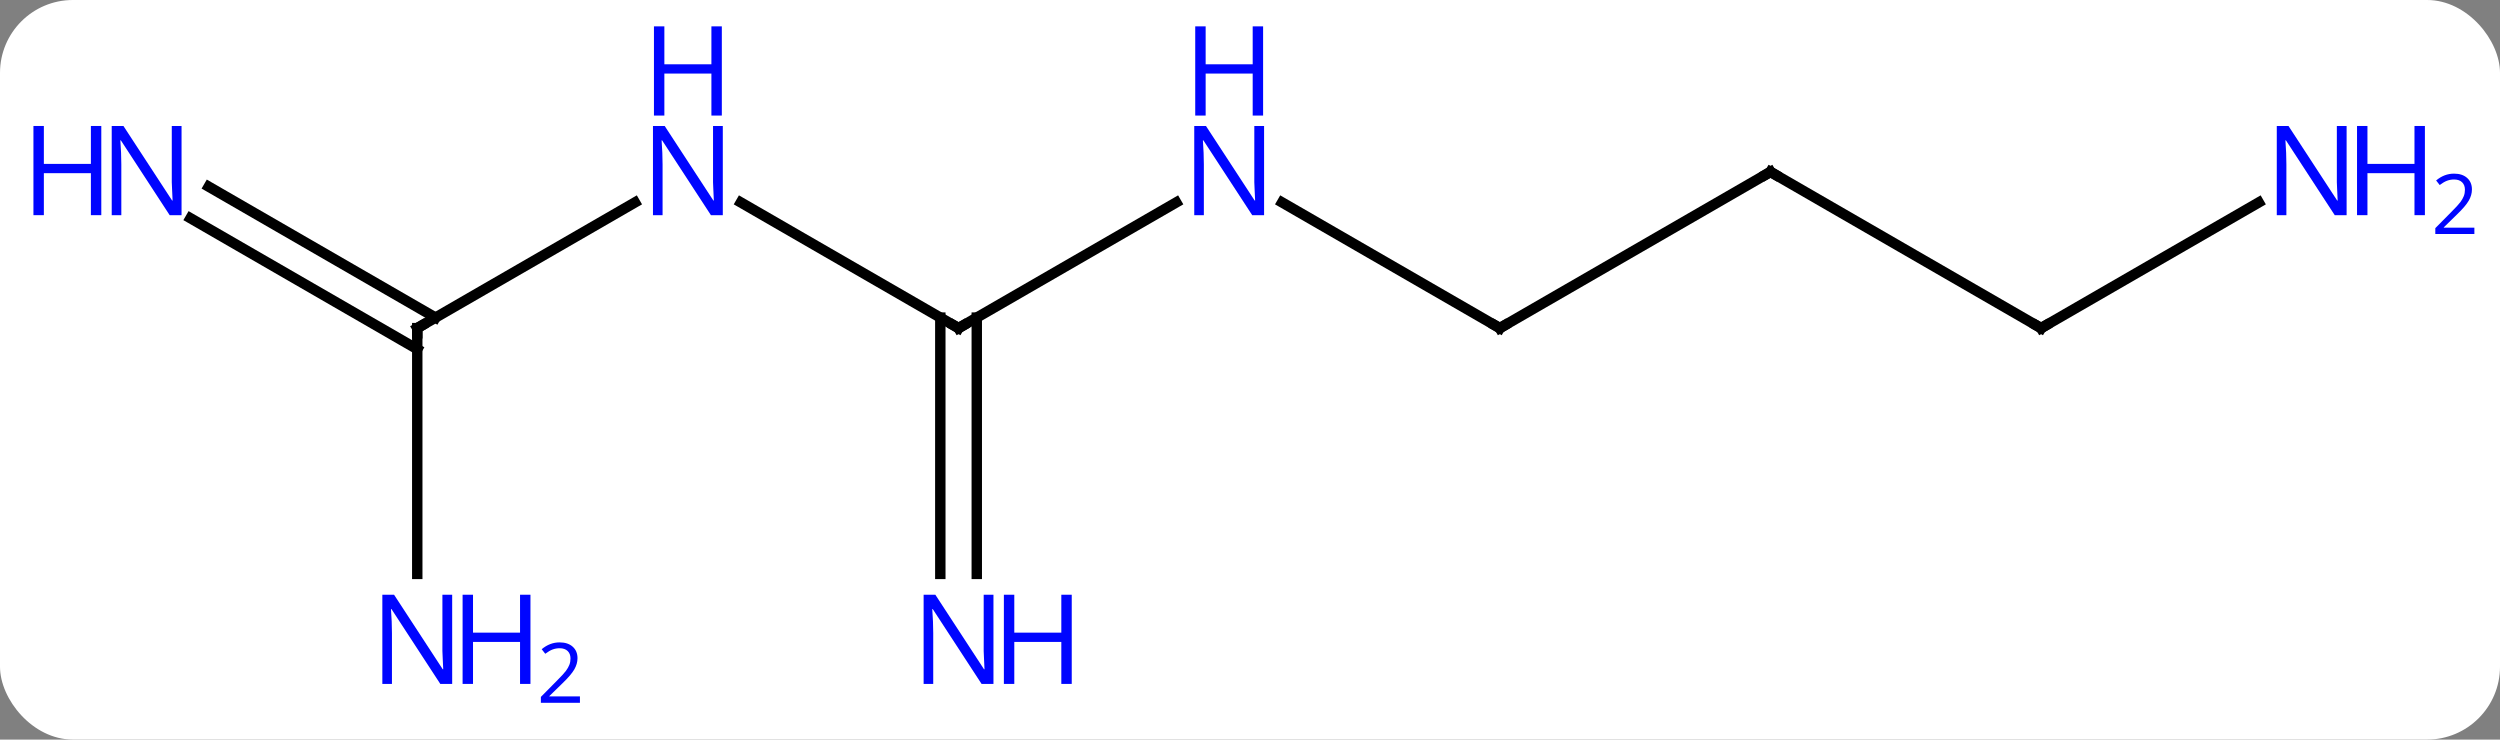 <svg width="240" viewBox="0 0 240 71" style="fill-opacity:1; color-rendering:auto; color-interpolation:auto; text-rendering:auto; stroke:black; stroke-linecap:square; stroke-miterlimit:10; shape-rendering:auto; stroke-opacity:1; fill:black; stroke-dasharray:none; font-weight:normal; stroke-width:1; font-family:'Open Sans'; font-style:normal; stroke-linejoin:miter; font-size:12; stroke-dashoffset:0; image-rendering:auto;" height="71" class="cas-substance-image" xmlns:xlink="http://www.w3.org/1999/xlink" xmlns="http://www.w3.org/2000/svg"><rect x="0" y="0" width="240" height="71" fill="#808080" stroke="none"/><svg class="cas-substance-single-component"><rect y="0" x="0" width="240" stroke="none" ry="7" rx="7" height="71" fill="white" class="cas-substance-group"/><svg y="0" x="0" width="240" viewBox="0 0 240 71" style="fill:black;" height="71" class="cas-substance-single-component-image"><svg><g><g transform="translate(118,39)" style="text-rendering:geometricPrecision; color-rendering:optimizeQuality; color-interpolation:linearRGB; stroke-linecap:butt; image-rendering:optimizeQuality;"><line y2="-7.5" y1="-19.565" x2="-25.98" x1="-5.084" style="fill:none;"/><line y2="-7.5" y1="-19.565" x2="25.98" x1="5.084" style="fill:none;"/><line y2="-19.565" y1="-7.5" x2="-46.879" x1="-25.98" style="fill:none;"/><line y2="16.094" y1="-8.51" x2="-27.73" x1="-27.73" style="fill:none;"/><line y2="16.094" y1="-8.51" x2="-24.23" x1="-24.23" style="fill:none;"/><line y2="-22.5" y1="-7.5" x2="51.963" x1="25.98" style="fill:none;"/><line y2="-7.5" y1="-19.565" x2="-77.943" x1="-57.047" style="fill:none;"/><line y2="-7.5" y1="-22.5" x2="77.943" x1="51.963" style="fill:none;"/><line y2="-21.08" y1="-8.51" x2="-97.964" x1="-76.193" style="fill:none;"/><line y2="-18.049" y1="-5.479" x2="-99.714" x1="-77.943" style="fill:none;"/><line y2="16.094" y1="-7.5" x2="-77.943" x1="-77.943" style="fill:none;"/><line y2="-19.565" y1="-7.5" x2="98.839" x1="77.943" style="fill:none;"/></g><g transform="translate(118,39)" style="fill:rgb(0,5,255); text-rendering:geometricPrecision; color-rendering:optimizeQuality; image-rendering:optimizeQuality; font-family:'Open Sans'; stroke:rgb(0,5,255); color-interpolation:linearRGB;"><path style="stroke:none;" d="M3.352 -18.344 L2.211 -18.344 L-2.477 -25.531 L-2.523 -25.531 Q-2.43 -24.266 -2.43 -23.219 L-2.43 -18.344 L-3.352 -18.344 L-3.352 -26.906 L-2.227 -26.906 L2.445 -19.75 L2.492 -19.75 Q2.492 -19.906 2.445 -20.766 Q2.398 -21.625 2.414 -22 L2.414 -26.906 L3.352 -26.906 L3.352 -18.344 Z"/><path style="stroke:none;" d="M3.258 -27.906 L2.258 -27.906 L2.258 -31.938 L-2.258 -31.938 L-2.258 -27.906 L-3.258 -27.906 L-3.258 -36.469 L-2.258 -36.469 L-2.258 -32.828 L2.258 -32.828 L2.258 -36.469 L3.258 -36.469 L3.258 -27.906 Z"/></g><g transform="translate(118,39)" style="stroke-linecap:butt; text-rendering:geometricPrecision; color-rendering:optimizeQuality; image-rendering:optimizeQuality; font-family:'Open Sans'; color-interpolation:linearRGB; stroke-miterlimit:5;"><path style="fill:none;" d="M-25.547 -7.75 L-25.98 -7.5 L-26.413 -7.75"/><path style="fill:none;" d="M25.547 -7.75 L25.98 -7.5 L26.413 -7.75"/><path style="fill:rgb(0,5,255); stroke:none;" d="M-48.611 -18.344 L-49.752 -18.344 L-54.44 -25.531 L-54.486 -25.531 Q-54.393 -24.266 -54.393 -23.219 L-54.393 -18.344 L-55.315 -18.344 L-55.315 -26.906 L-54.19 -26.906 L-49.518 -19.75 L-49.471 -19.75 Q-49.471 -19.906 -49.518 -20.766 Q-49.565 -21.625 -49.549 -22 L-49.549 -26.906 L-48.611 -26.906 L-48.611 -18.344 Z"/><path style="fill:rgb(0,5,255); stroke:none;" d="M-48.705 -27.906 L-49.705 -27.906 L-49.705 -31.938 L-54.221 -31.938 L-54.221 -27.906 L-55.221 -27.906 L-55.221 -36.469 L-54.221 -36.469 L-54.221 -32.828 L-49.705 -32.828 L-49.705 -36.469 L-48.705 -36.469 L-48.705 -27.906 Z"/><path style="fill:rgb(0,5,255); stroke:none;" d="M-22.628 26.656 L-23.769 26.656 L-28.457 19.469 L-28.503 19.469 Q-28.41 20.734 -28.41 21.781 L-28.41 26.656 L-29.332 26.656 L-29.332 18.094 L-28.207 18.094 L-23.535 25.25 L-23.488 25.25 Q-23.488 25.094 -23.535 24.234 Q-23.582 23.375 -23.566 23 L-23.566 18.094 L-22.628 18.094 L-22.628 26.656 Z"/><path style="fill:rgb(0,5,255); stroke:none;" d="M-15.113 26.656 L-16.113 26.656 L-16.113 22.625 L-20.628 22.625 L-20.628 26.656 L-21.628 26.656 L-21.628 18.094 L-20.628 18.094 L-20.628 21.734 L-16.113 21.734 L-16.113 18.094 L-15.113 18.094 L-15.113 26.656 Z"/><path style="fill:none;" d="M51.53 -22.25 L51.963 -22.5 L52.396 -22.25"/><path style="fill:none;" d="M-77.51 -7.75 L-77.943 -7.5 L-77.943 -7"/><path style="fill:none;" d="M77.51 -7.75 L77.943 -7.5 L78.376 -7.75"/><path style="fill:rgb(0,5,255); stroke:none;" d="M-100.571 -18.344 L-101.712 -18.344 L-106.4 -25.531 L-106.446 -25.531 Q-106.353 -24.266 -106.353 -23.219 L-106.353 -18.344 L-107.275 -18.344 L-107.275 -26.906 L-106.15 -26.906 L-101.478 -19.75 L-101.431 -19.75 Q-101.431 -19.906 -101.478 -20.766 Q-101.525 -21.625 -101.509 -22 L-101.509 -26.906 L-100.571 -26.906 L-100.571 -18.344 Z"/><path style="fill:rgb(0,5,255); stroke:none;" d="M-108.275 -18.344 L-109.275 -18.344 L-109.275 -22.375 L-113.79 -22.375 L-113.79 -18.344 L-114.79 -18.344 L-114.79 -26.906 L-113.79 -26.906 L-113.79 -23.266 L-109.275 -23.266 L-109.275 -26.906 L-108.275 -26.906 L-108.275 -18.344 Z"/><path style="fill:rgb(0,5,255); stroke:none;" d="M-74.591 26.656 L-75.732 26.656 L-80.42 19.469 L-80.466 19.469 Q-80.373 20.734 -80.373 21.781 L-80.373 26.656 L-81.295 26.656 L-81.295 18.094 L-80.17 18.094 L-75.498 25.25 L-75.451 25.25 Q-75.451 25.094 -75.498 24.234 Q-75.545 23.375 -75.529 23 L-75.529 18.094 L-74.591 18.094 L-74.591 26.656 Z"/><path style="fill:rgb(0,5,255); stroke:none;" d="M-67.076 26.656 L-68.076 26.656 L-68.076 22.625 L-72.591 22.625 L-72.591 26.656 L-73.591 26.656 L-73.591 18.094 L-72.591 18.094 L-72.591 21.734 L-68.076 21.734 L-68.076 18.094 L-67.076 18.094 L-67.076 26.656 Z"/><path style="fill:rgb(0,5,255); stroke:none;" d="M-62.326 28.466 L-66.076 28.466 L-66.076 27.903 L-64.576 26.387 Q-63.888 25.7 -63.67 25.403 Q-63.451 25.106 -63.341 24.825 Q-63.232 24.544 -63.232 24.216 Q-63.232 23.762 -63.505 23.497 Q-63.779 23.231 -64.279 23.231 Q-64.623 23.231 -64.943 23.348 Q-65.263 23.466 -65.654 23.762 L-65.998 23.325 Q-65.216 22.669 -64.279 22.669 Q-63.482 22.669 -63.021 23.083 Q-62.56 23.497 -62.56 24.184 Q-62.56 24.731 -62.865 25.262 Q-63.17 25.794 -64.013 26.606 L-65.263 27.825 L-65.263 27.856 L-62.326 27.856 L-62.326 28.466 Z"/><path style="fill:rgb(0,5,255); stroke:none;" d="M107.275 -18.344 L106.134 -18.344 L101.446 -25.531 L101.4 -25.531 Q101.493 -24.266 101.493 -23.219 L101.493 -18.344 L100.571 -18.344 L100.571 -26.906 L101.696 -26.906 L106.368 -19.75 L106.415 -19.75 Q106.415 -19.906 106.368 -20.766 Q106.321 -21.625 106.337 -22 L106.337 -26.906 L107.275 -26.906 L107.275 -18.344 Z"/><path style="fill:rgb(0,5,255); stroke:none;" d="M114.79 -18.344 L113.79 -18.344 L113.79 -22.375 L109.275 -22.375 L109.275 -18.344 L108.275 -18.344 L108.275 -26.906 L109.275 -26.906 L109.275 -23.266 L113.79 -23.266 L113.79 -26.906 L114.79 -26.906 L114.79 -18.344 Z"/><path style="fill:rgb(0,5,255); stroke:none;" d="M119.54 -16.534 L115.79 -16.534 L115.79 -17.097 L117.29 -18.613 Q117.978 -19.3 118.196 -19.597 Q118.415 -19.894 118.525 -20.175 Q118.634 -20.456 118.634 -20.784 Q118.634 -21.238 118.361 -21.503 Q118.087 -21.769 117.587 -21.769 Q117.243 -21.769 116.923 -21.652 Q116.603 -21.534 116.212 -21.238 L115.868 -21.675 Q116.65 -22.331 117.587 -22.331 Q118.384 -22.331 118.845 -21.917 Q119.306 -21.503 119.306 -20.816 Q119.306 -20.269 119.001 -19.738 Q118.696 -19.206 117.853 -18.394 L116.603 -17.175 L116.603 -17.144 L119.54 -17.144 L119.54 -16.534 Z"/></g></g></svg></svg></svg></svg>